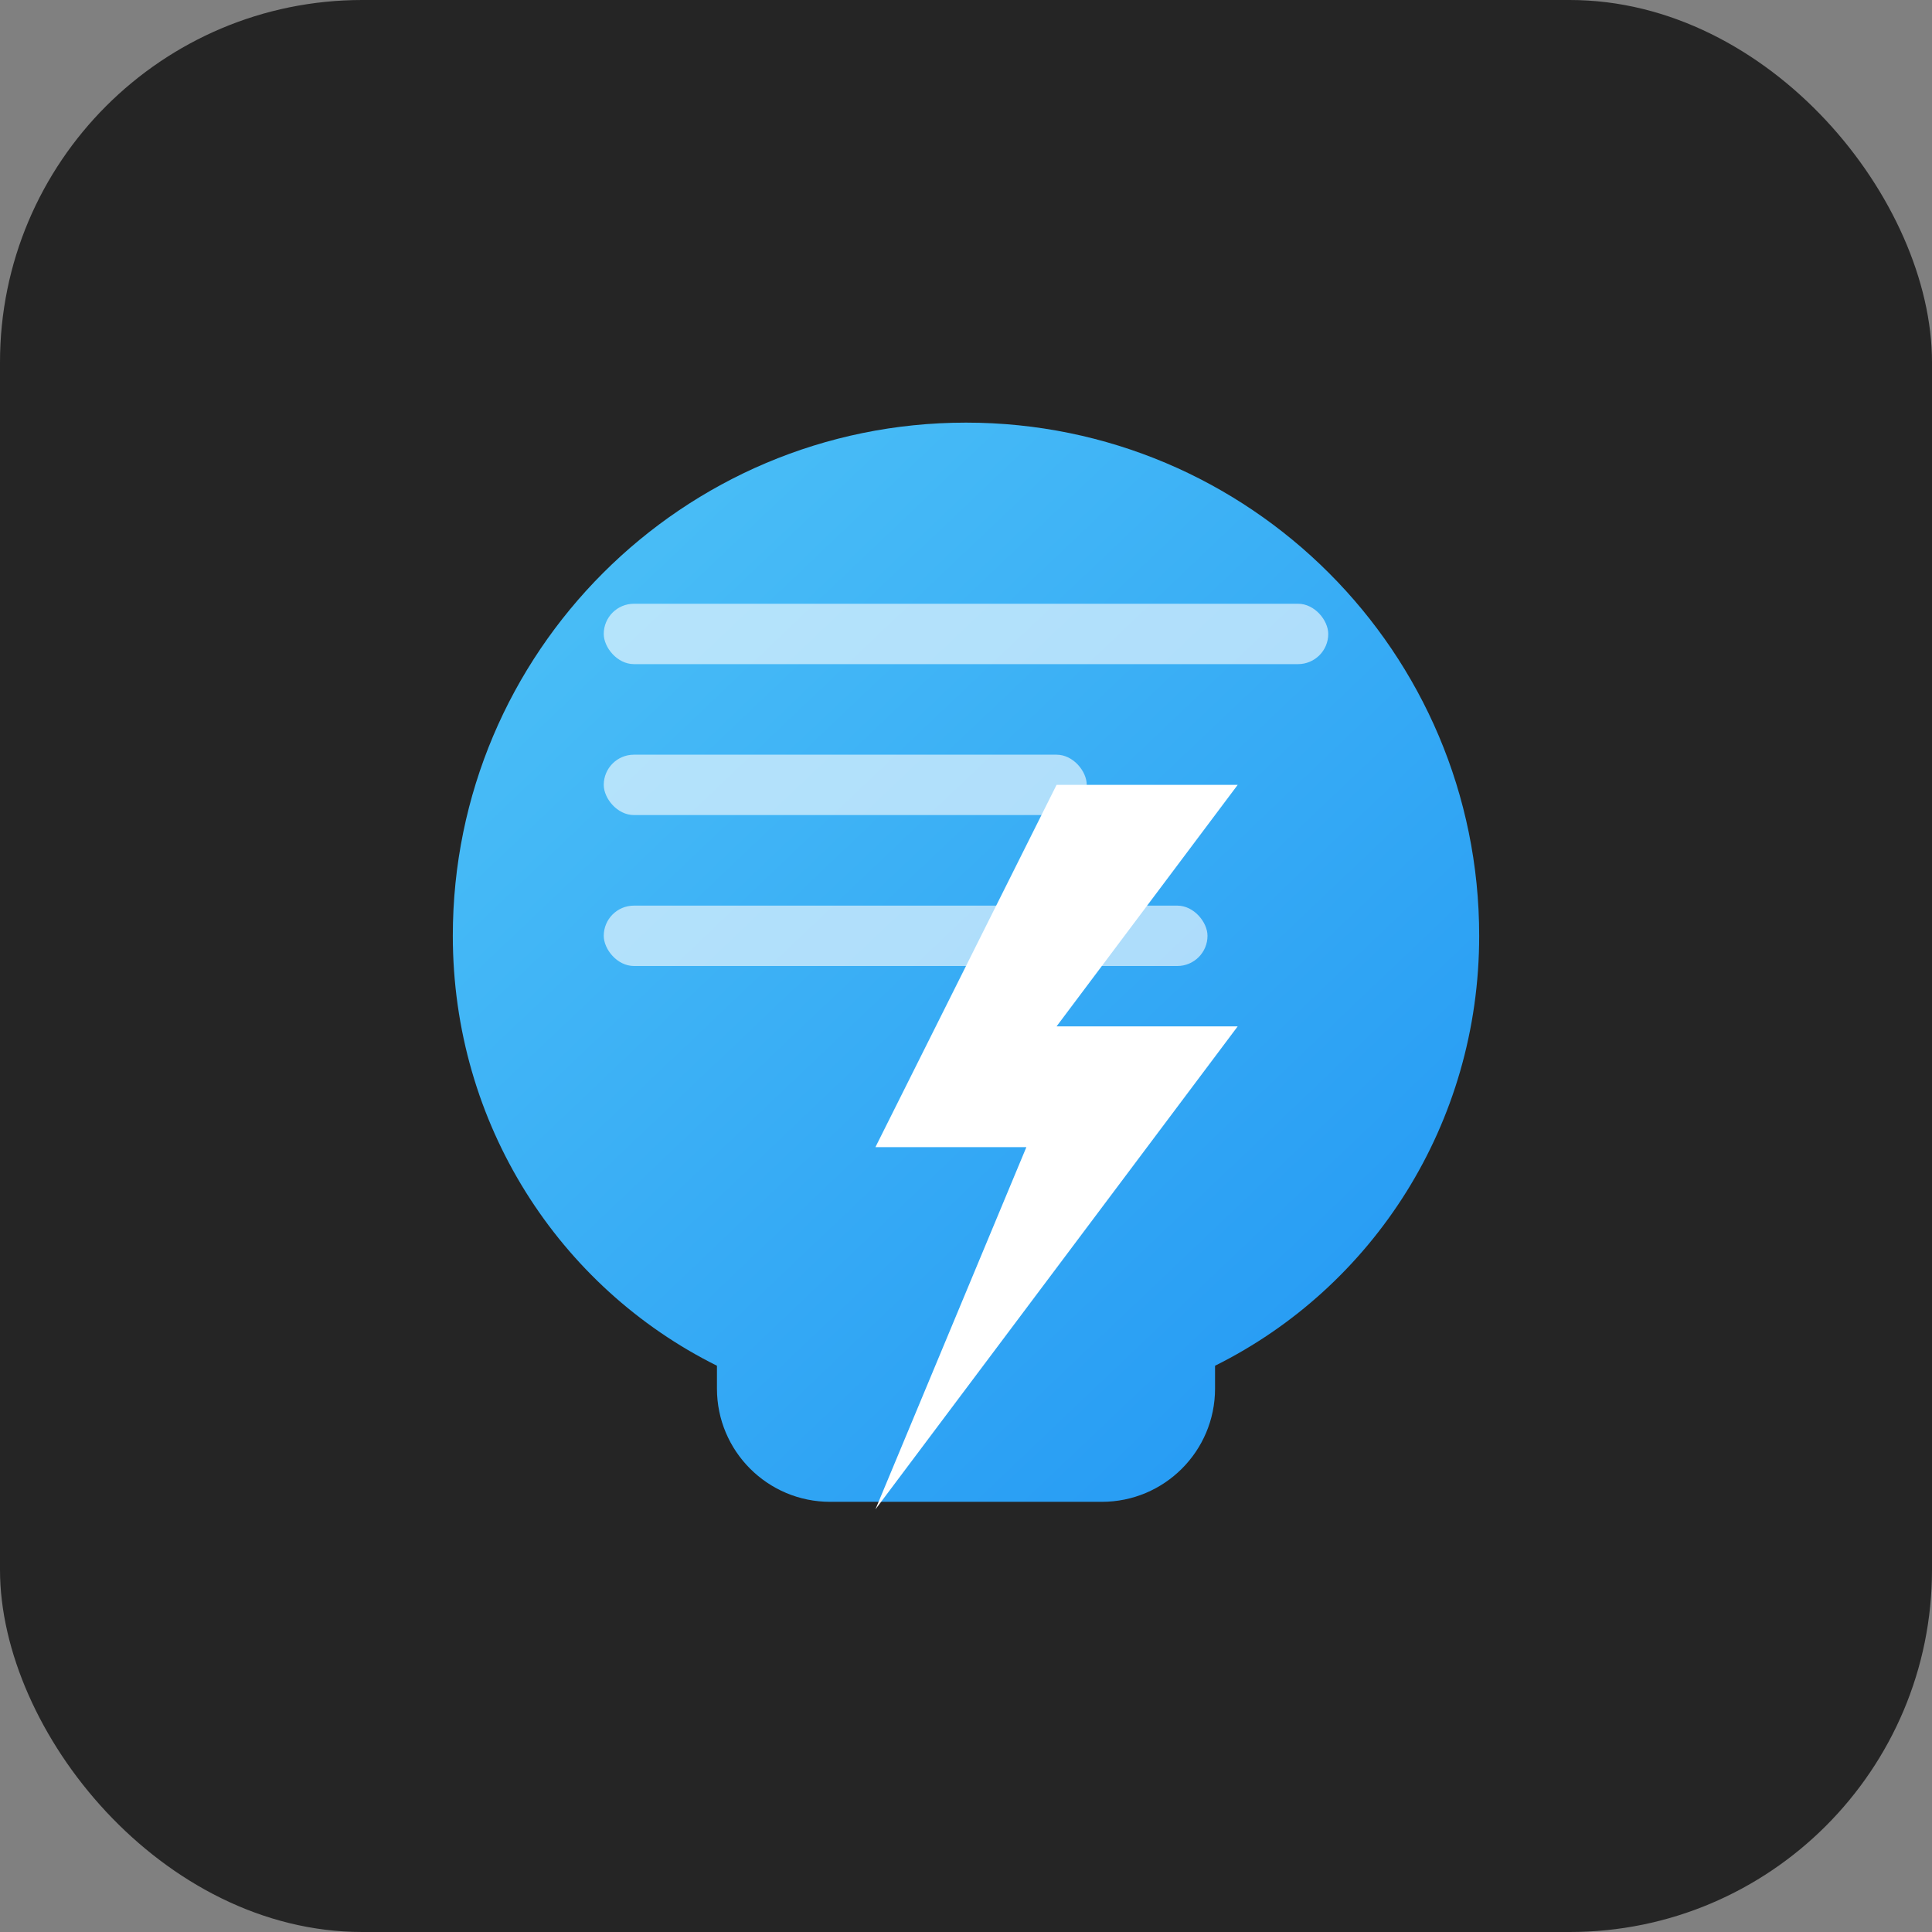 <svg xmlns="http://www.w3.org/2000/svg" width="128" height="128" viewBox="0 0 128 128" fill="none">
  <rect x="0" y="0" width="128" height="128" fill="#808080" stroke="none"/>
  <!-- Background with rounded corners -->
  <rect width="128" height="128" rx="24" fill="#252525"/>
  
  <!-- Brain icon with gradient -->
  <path d="M64 28C45.222 28 30 43.222 30 62C30 74.461 37.028 85.274 47.5 90.484V92C47.5 96.142 50.858 99.5 55 99.5H73C77.142 99.5 80.5 96.142 80.5 92V90.484C90.972 85.274 98 74.461 98 62C98 43.222 82.778 28 64 28Z" fill="url(#paint0_linear)"/>
  
  <!-- Lightning bolt -->
  <path d="M70 52L58 76L68 76L58 100L82 68L70 68L82 52L70 52Z" fill="#FFFFFF"/>
  
  <!-- Code lines -->
  <rect x="40" y="40" width="48" height="4" rx="2" fill="#FFFFFF" fill-opacity="0.6"/>
  <rect x="40" y="50" width="32" height="4" rx="2" fill="#FFFFFF" fill-opacity="0.6"/>
  <rect x="40" y="60" width="40" height="4" rx="2" fill="#FFFFFF" fill-opacity="0.6"/>
  
  <!-- Gradient definition -->
  <defs>
    <linearGradient id="paint0_linear" x1="30" y1="28" x2="98" y2="99.5" gradientUnits="userSpaceOnUse">
      <stop offset="0" stop-color="#4fc3f7"/>
      <stop offset="1" stop-color="#2196f3"/>
    </linearGradient>
  </defs>
</svg>